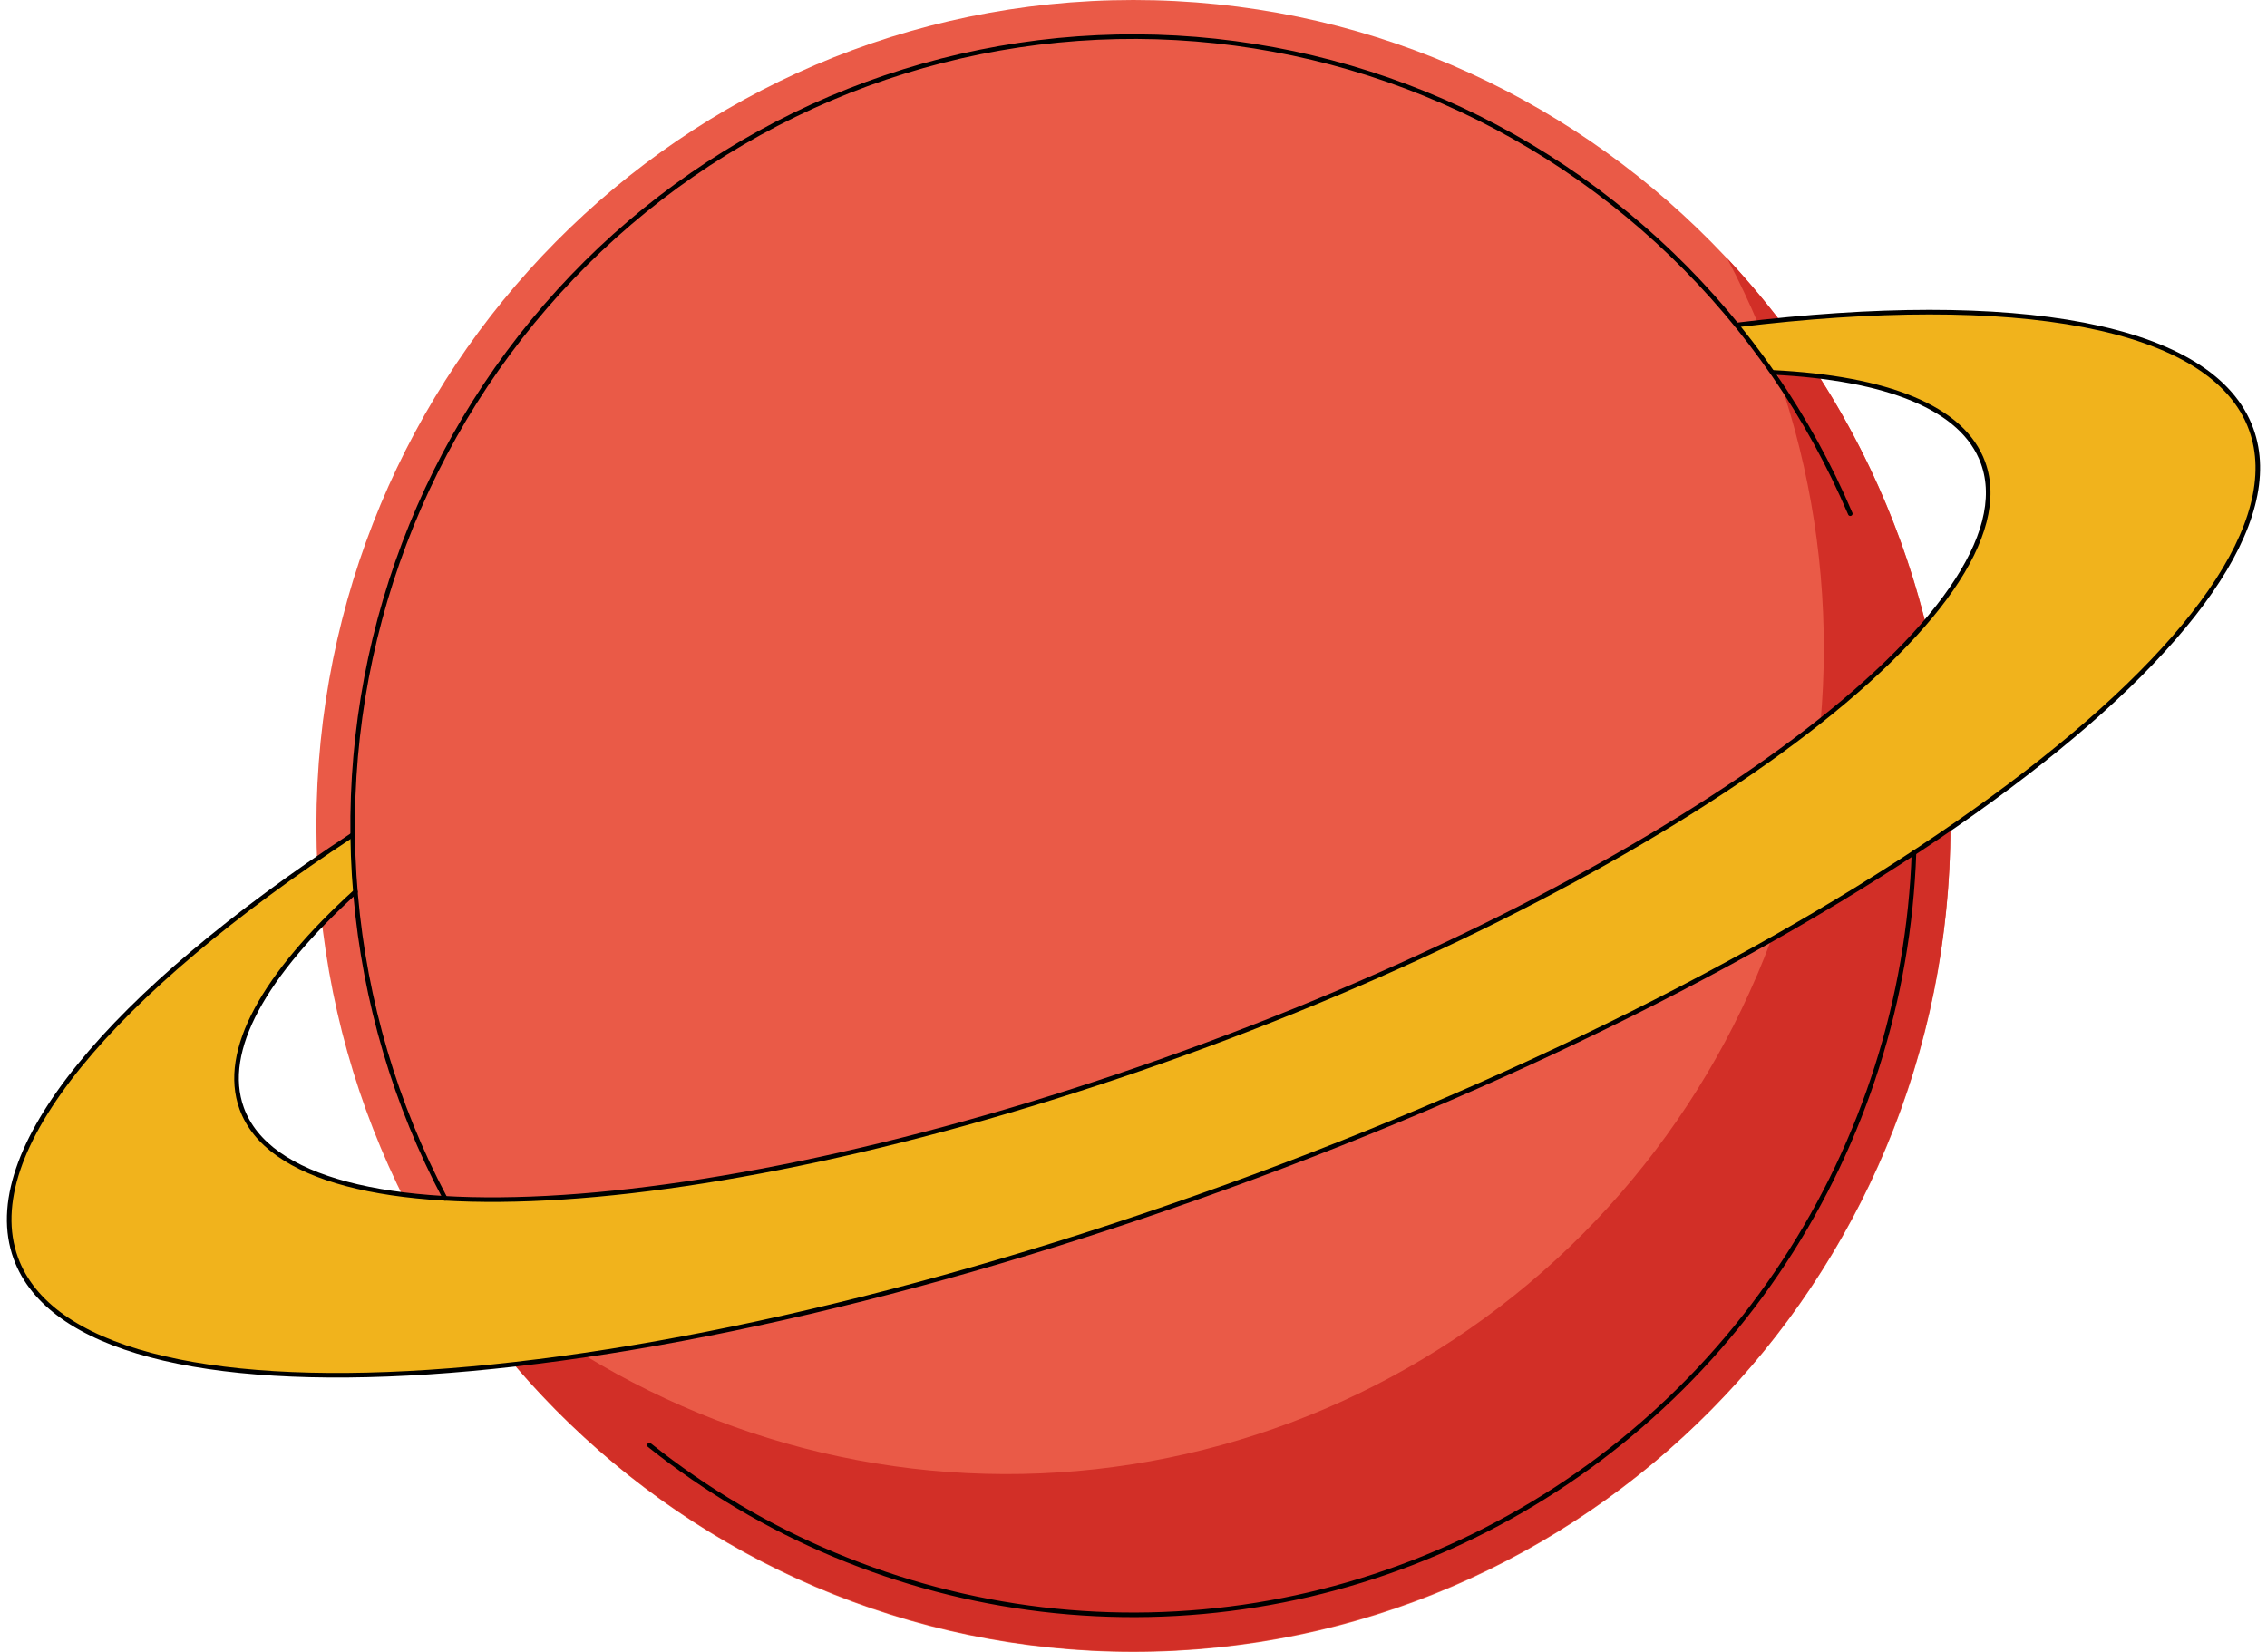 <svg width="247" height="180" viewBox="0 0 247 180" fill="none" xmlns="http://www.w3.org/2000/svg">
<path d="M123.492 180C172.656 180 212.511 139.706 212.511 90C212.511 40.294 172.656 0 123.492 0C74.328 0 34.473 40.294 34.473 90C34.473 139.706 74.328 180 123.492 180Z" fill="#EA5A47"/>
<path d="M188.17 28.13C198.349 47.347 201.284 69.646 196.43 90.885C191.576 112.125 179.262 130.862 161.776 143.615C144.289 156.369 122.819 162.273 101.352 160.231C79.885 158.188 59.881 148.338 45.055 132.51C51.051 143.809 59.367 153.682 69.444 161.468C79.521 169.253 91.128 174.772 103.486 177.654C115.845 180.535 128.67 180.714 141.102 178.177C153.534 175.641 165.286 170.447 175.572 162.945C185.858 155.443 194.439 145.806 200.741 134.678C207.043 123.55 210.92 111.19 212.113 98.424C213.306 85.658 211.787 72.782 207.657 60.658C203.528 48.535 196.884 37.443 188.17 28.126V28.13Z" fill="#D22F27"/>
<path d="M189.243 35.416C219.546 31.72 241.123 35.321 245.281 46.791C252.547 66.824 203.917 103.283 136.66 128.219C69.403 153.155 8.985 157.132 1.719 137.098C-2.506 125.444 12.172 108.241 38.428 90.978L38.728 97.178C28.82 106.173 24.062 114.509 26.336 120.785C31.999 136.391 79.061 133.293 131.455 113.866C183.849 94.44 221.726 66.042 216.071 50.436C213.888 44.419 205.548 41.181 193.12 40.59L189.243 35.416Z" fill="#F1B31C"/>
<path d="M48.499 130.585C43.082 120.358 39.767 109.13 38.754 97.574C37.741 86.019 39.051 74.376 42.606 63.346C46.16 52.316 51.885 42.127 59.436 33.393C66.988 24.658 76.209 17.559 86.545 12.522C96.881 7.484 108.118 4.614 119.58 4.082C131.043 3.551 142.493 5.37 153.241 9.43C163.99 13.489 173.815 19.706 182.125 27.705C190.435 35.704 197.059 45.32 201.597 55.975" stroke="black" stroke-width="0.5" stroke-linecap="round" stroke-linejoin="round"/>
<path d="M208.538 92.939C207.984 108.832 203.085 124.259 194.385 137.508C185.685 150.756 173.524 161.309 159.251 167.993C144.979 174.678 129.154 177.233 113.532 175.376C97.91 173.519 83.103 167.322 70.754 157.472" stroke="black" stroke-width="0.5" stroke-linecap="round" stroke-linejoin="round"/>
<path d="M189.243 35.409C219.546 31.712 241.123 35.313 245.281 46.783C252.547 66.817 203.917 103.275 136.66 128.211C69.403 153.148 8.985 157.124 1.719 137.09C-2.506 125.437 12.172 108.233 38.428 90.97" stroke="black" stroke-width="0.5" stroke-linecap="round" stroke-linejoin="round"/>
<path d="M193.117 40.579C205.545 41.178 213.885 44.411 216.064 50.428C221.727 66.038 183.842 94.436 131.448 113.859C79.054 133.281 31.996 136.384 26.333 120.777C24.059 114.501 28.821 106.165 38.725 97.171" stroke="black" stroke-width="0.5" stroke-linecap="round" stroke-linejoin="round"/>
</svg>
